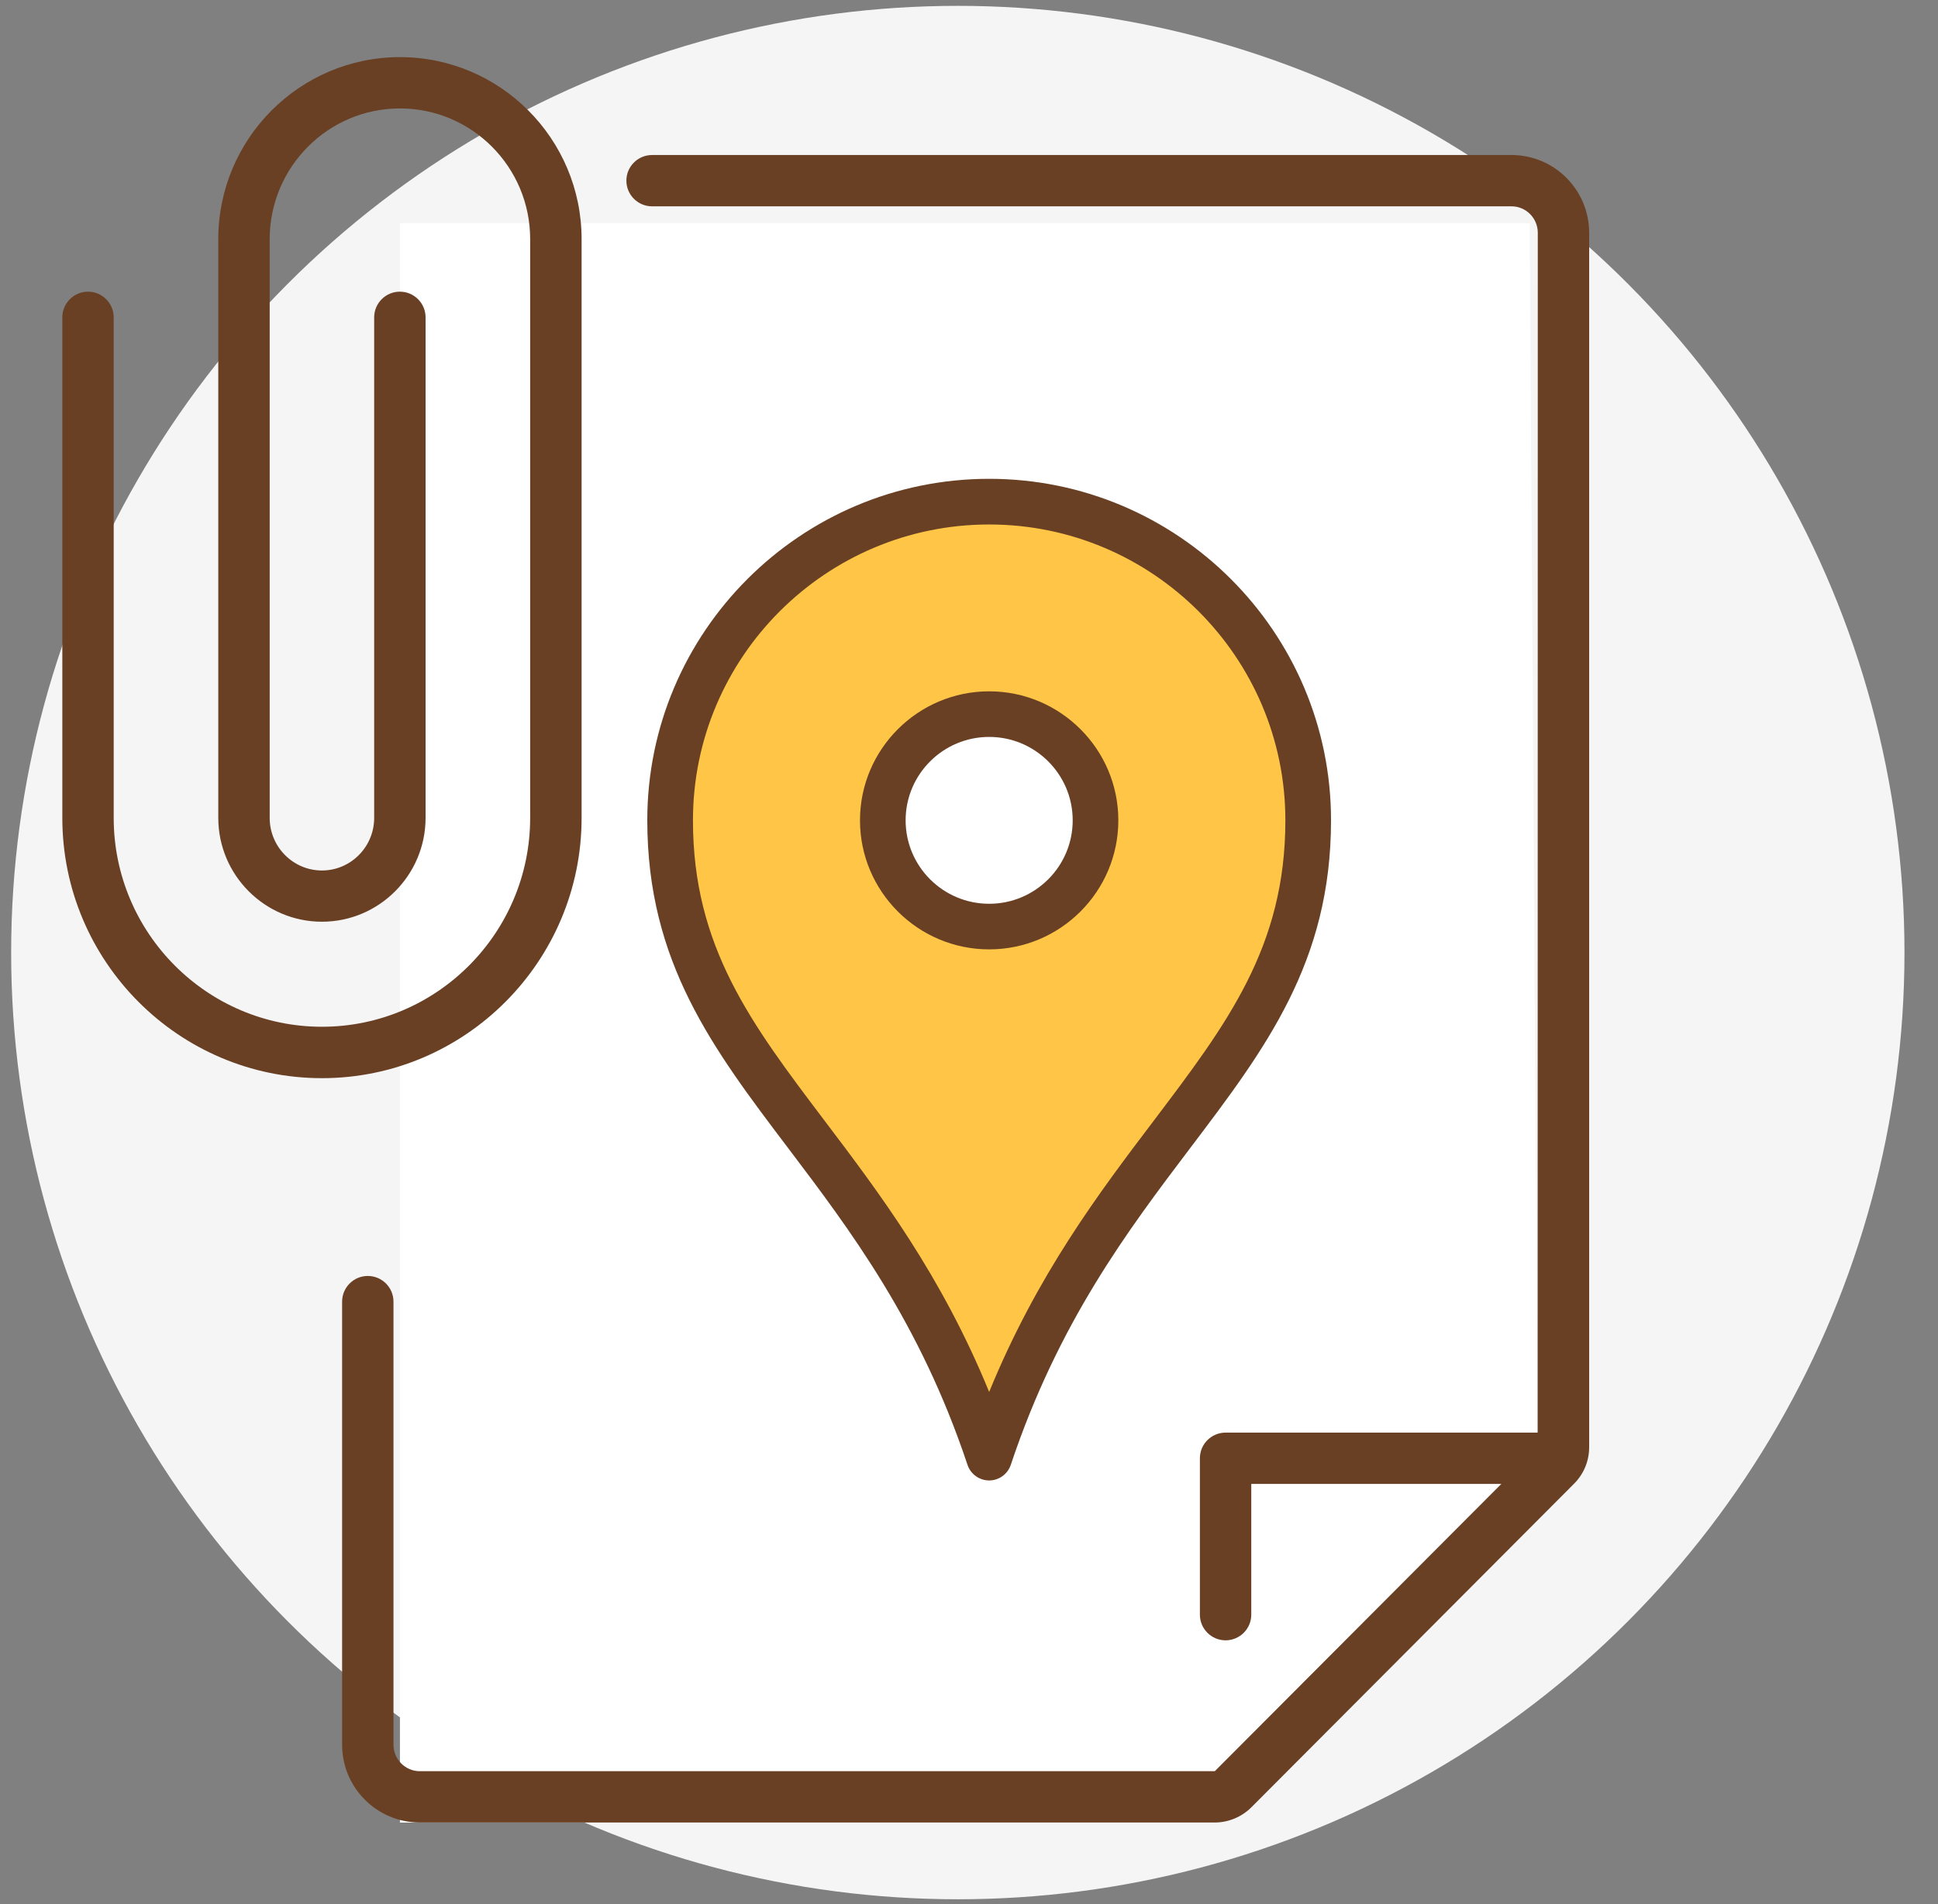 <svg width="57" height="56" viewBox="0 0 57 56" fill="none" xmlns="http://www.w3.org/2000/svg">
<rect x="0" y="0" width="57" height="56" fill="#808080" stroke="none"/>
<circle cx="28.171" cy="28.015" r="27.843" fill="#F5F5F5"/>
<path d="M45.225 42.574L35.729 53.603H11.763V6.562H44.99L45.225 42.574Z" fill="white"/>
<path d="M35.729 53.6H12.346C11.085 53.6 10.062 52.574 10.062 51.313V38.281C10.062 37.864 10.401 37.526 10.818 37.526C11.234 37.526 11.573 37.864 11.573 38.281V51.313C11.573 51.742 11.921 52.091 12.346 52.091H35.729L45.225 42.571L45.229 6.846C45.229 6.417 44.882 6.068 44.457 6.068H19.178C18.762 6.068 18.423 5.729 18.423 5.313C18.423 4.897 18.762 4.559 19.178 4.559H44.457C45.717 4.559 46.74 5.585 46.74 6.846V42.562C46.74 42.967 46.583 43.349 46.296 43.636L36.804 53.154C36.521 53.436 36.13 53.6 35.729 53.6Z" fill="#694024"/>
<path d="M36.046 48.242C35.63 48.242 35.291 47.904 35.291 47.488V42.887C35.291 42.471 35.63 42.133 36.046 42.133H45.221C45.637 42.133 45.976 42.471 45.976 42.887C45.976 43.303 45.637 43.642 45.221 43.642H36.802V47.488C36.802 47.904 36.463 48.242 36.046 48.242Z" fill="#694024"/>
<path d="M9.469 31.709C5.259 31.709 1.833 28.274 1.833 24.053V9.333C1.833 8.917 2.172 8.578 2.589 8.578C3.005 8.578 3.344 8.917 3.344 9.333V24.053C3.344 27.442 6.092 30.197 9.469 30.197C12.845 30.197 15.593 27.44 15.593 24.053V7.035C15.595 4.913 13.877 3.189 11.763 3.189C9.65 3.189 7.932 4.913 7.932 7.035V24.055C7.932 24.907 8.622 25.601 9.469 25.601C10.315 25.601 11.005 24.907 11.005 24.055V9.333C11.005 8.917 11.344 8.578 11.761 8.578C12.178 8.578 12.517 8.917 12.517 9.333V24.053C12.517 25.737 11.148 27.108 9.469 27.108C7.789 27.108 6.42 25.737 6.42 24.053V7.035C6.42 4.081 8.817 1.68 11.763 1.68C14.71 1.68 17.106 4.081 17.106 7.035V24.055C17.106 28.274 13.68 31.709 9.469 31.709Z" fill="#694024"/>
<path d="M29.093 14.75C34.276 14.75 38.477 18.945 38.477 24.122C38.477 31.41 32.221 33.493 29.093 42.864C25.965 33.493 19.709 31.41 19.709 24.122C19.709 18.945 23.91 14.75 29.093 14.75Z" fill="#FEC546"/>
<path d="M29.093 27.7C27.118 27.7 25.509 26.094 25.509 24.122C25.509 22.149 27.118 20.543 29.093 20.543C31.068 20.543 32.676 22.149 32.676 24.122C32.676 26.094 31.07 27.7 29.093 27.7Z" fill="white"/>
<path d="M29.093 43.327C28.896 43.327 28.722 43.202 28.661 43.015C27.249 38.785 25.181 36.053 23.355 33.641C21.155 30.735 19.254 28.223 19.254 24.127C19.254 18.707 23.668 14.301 29.093 14.301C34.518 14.301 38.932 18.709 38.932 24.127C38.932 28.226 37.033 30.735 34.831 33.641C33.005 36.051 30.936 38.785 29.525 43.015C29.464 43.202 29.289 43.327 29.093 43.327ZM29.093 15.213C24.171 15.213 20.165 19.212 20.165 24.129C20.165 27.922 21.894 30.204 24.081 33.093C25.771 35.327 27.666 37.828 29.091 41.523C30.518 37.828 32.411 35.325 34.101 33.093C36.29 30.202 38.017 27.919 38.017 24.129C38.021 19.212 34.017 15.213 29.093 15.213Z" fill="#694024"/>
<path d="M29.093 43.54C28.804 43.54 28.547 43.354 28.456 43.081C27.055 38.885 24.998 36.167 23.183 33.769C20.959 30.831 19.038 28.293 19.038 24.124C19.038 18.586 23.549 14.082 29.093 14.082C34.639 14.082 39.148 18.588 39.148 24.124C39.148 28.293 37.227 30.831 35.004 33.767C33.188 36.167 31.131 38.883 29.73 43.078C29.639 43.354 29.382 43.54 29.093 43.54ZM29.093 14.513C23.787 14.513 19.47 18.825 19.47 24.124C19.47 28.149 21.35 30.633 23.528 33.508C25.363 35.934 27.444 38.68 28.866 42.943C28.899 43.042 28.991 43.106 29.095 43.106C29.199 43.106 29.289 43.039 29.324 42.943C30.747 38.68 32.828 35.932 34.662 33.508C36.84 30.633 38.721 28.149 38.721 24.124C38.719 18.825 34.401 14.513 29.093 14.513ZM29.093 42.119L28.892 41.597C27.476 37.93 25.583 35.427 23.91 33.22C21.697 30.298 19.949 27.989 19.949 24.126C19.949 19.09 24.05 14.994 29.093 14.994C34.136 14.994 38.237 19.09 38.237 24.126C38.237 27.989 36.489 30.298 34.276 33.222C32.603 35.429 30.71 37.932 29.294 41.599L29.093 42.119ZM29.093 15.425C24.29 15.425 20.381 19.327 20.381 24.126C20.381 27.845 22.09 30.102 24.253 32.961C25.864 35.089 27.681 37.488 29.093 40.938C30.505 37.488 32.32 35.089 33.933 32.961C36.096 30.102 37.805 27.845 37.805 24.126C37.805 19.327 33.896 15.425 29.093 15.425Z" fill="#694024"/>
<path d="M29.093 27.708C27.118 27.708 25.509 26.102 25.509 24.13C25.509 22.157 27.118 20.551 29.093 20.551C31.068 20.551 32.676 22.157 32.676 24.13C32.676 26.102 31.07 27.708 29.093 27.708ZM29.093 21.461C27.621 21.461 26.421 22.657 26.421 24.13C26.421 25.6 27.619 26.799 29.093 26.799C30.565 26.799 31.765 25.602 31.765 24.13C31.765 22.657 30.567 21.461 29.093 21.461Z" fill="#694024"/>
<path d="M29.093 27.921C26.997 27.921 25.294 26.218 25.294 24.126C25.294 22.035 26.999 20.332 29.093 20.332C31.187 20.332 32.892 22.035 32.892 24.126C32.892 26.218 31.189 27.921 29.093 27.921ZM29.093 20.761C27.236 20.761 25.725 22.27 25.725 24.124C25.725 25.978 27.236 27.487 29.093 27.487C30.95 27.487 32.461 25.978 32.461 24.124C32.461 22.27 30.952 20.761 29.093 20.761ZM29.093 27.009C27.5 27.009 26.205 25.715 26.205 24.124C26.205 22.533 27.5 21.24 29.093 21.24C30.686 21.24 31.981 22.533 31.981 24.124C31.981 25.715 30.686 27.009 29.093 27.009ZM29.093 21.673C27.739 21.673 26.636 22.773 26.636 24.126C26.636 25.48 27.737 26.58 29.093 26.58C30.449 26.58 31.55 25.48 31.55 24.126C31.55 22.773 30.449 21.673 29.093 21.673Z" fill="#694024"/>
</svg>
